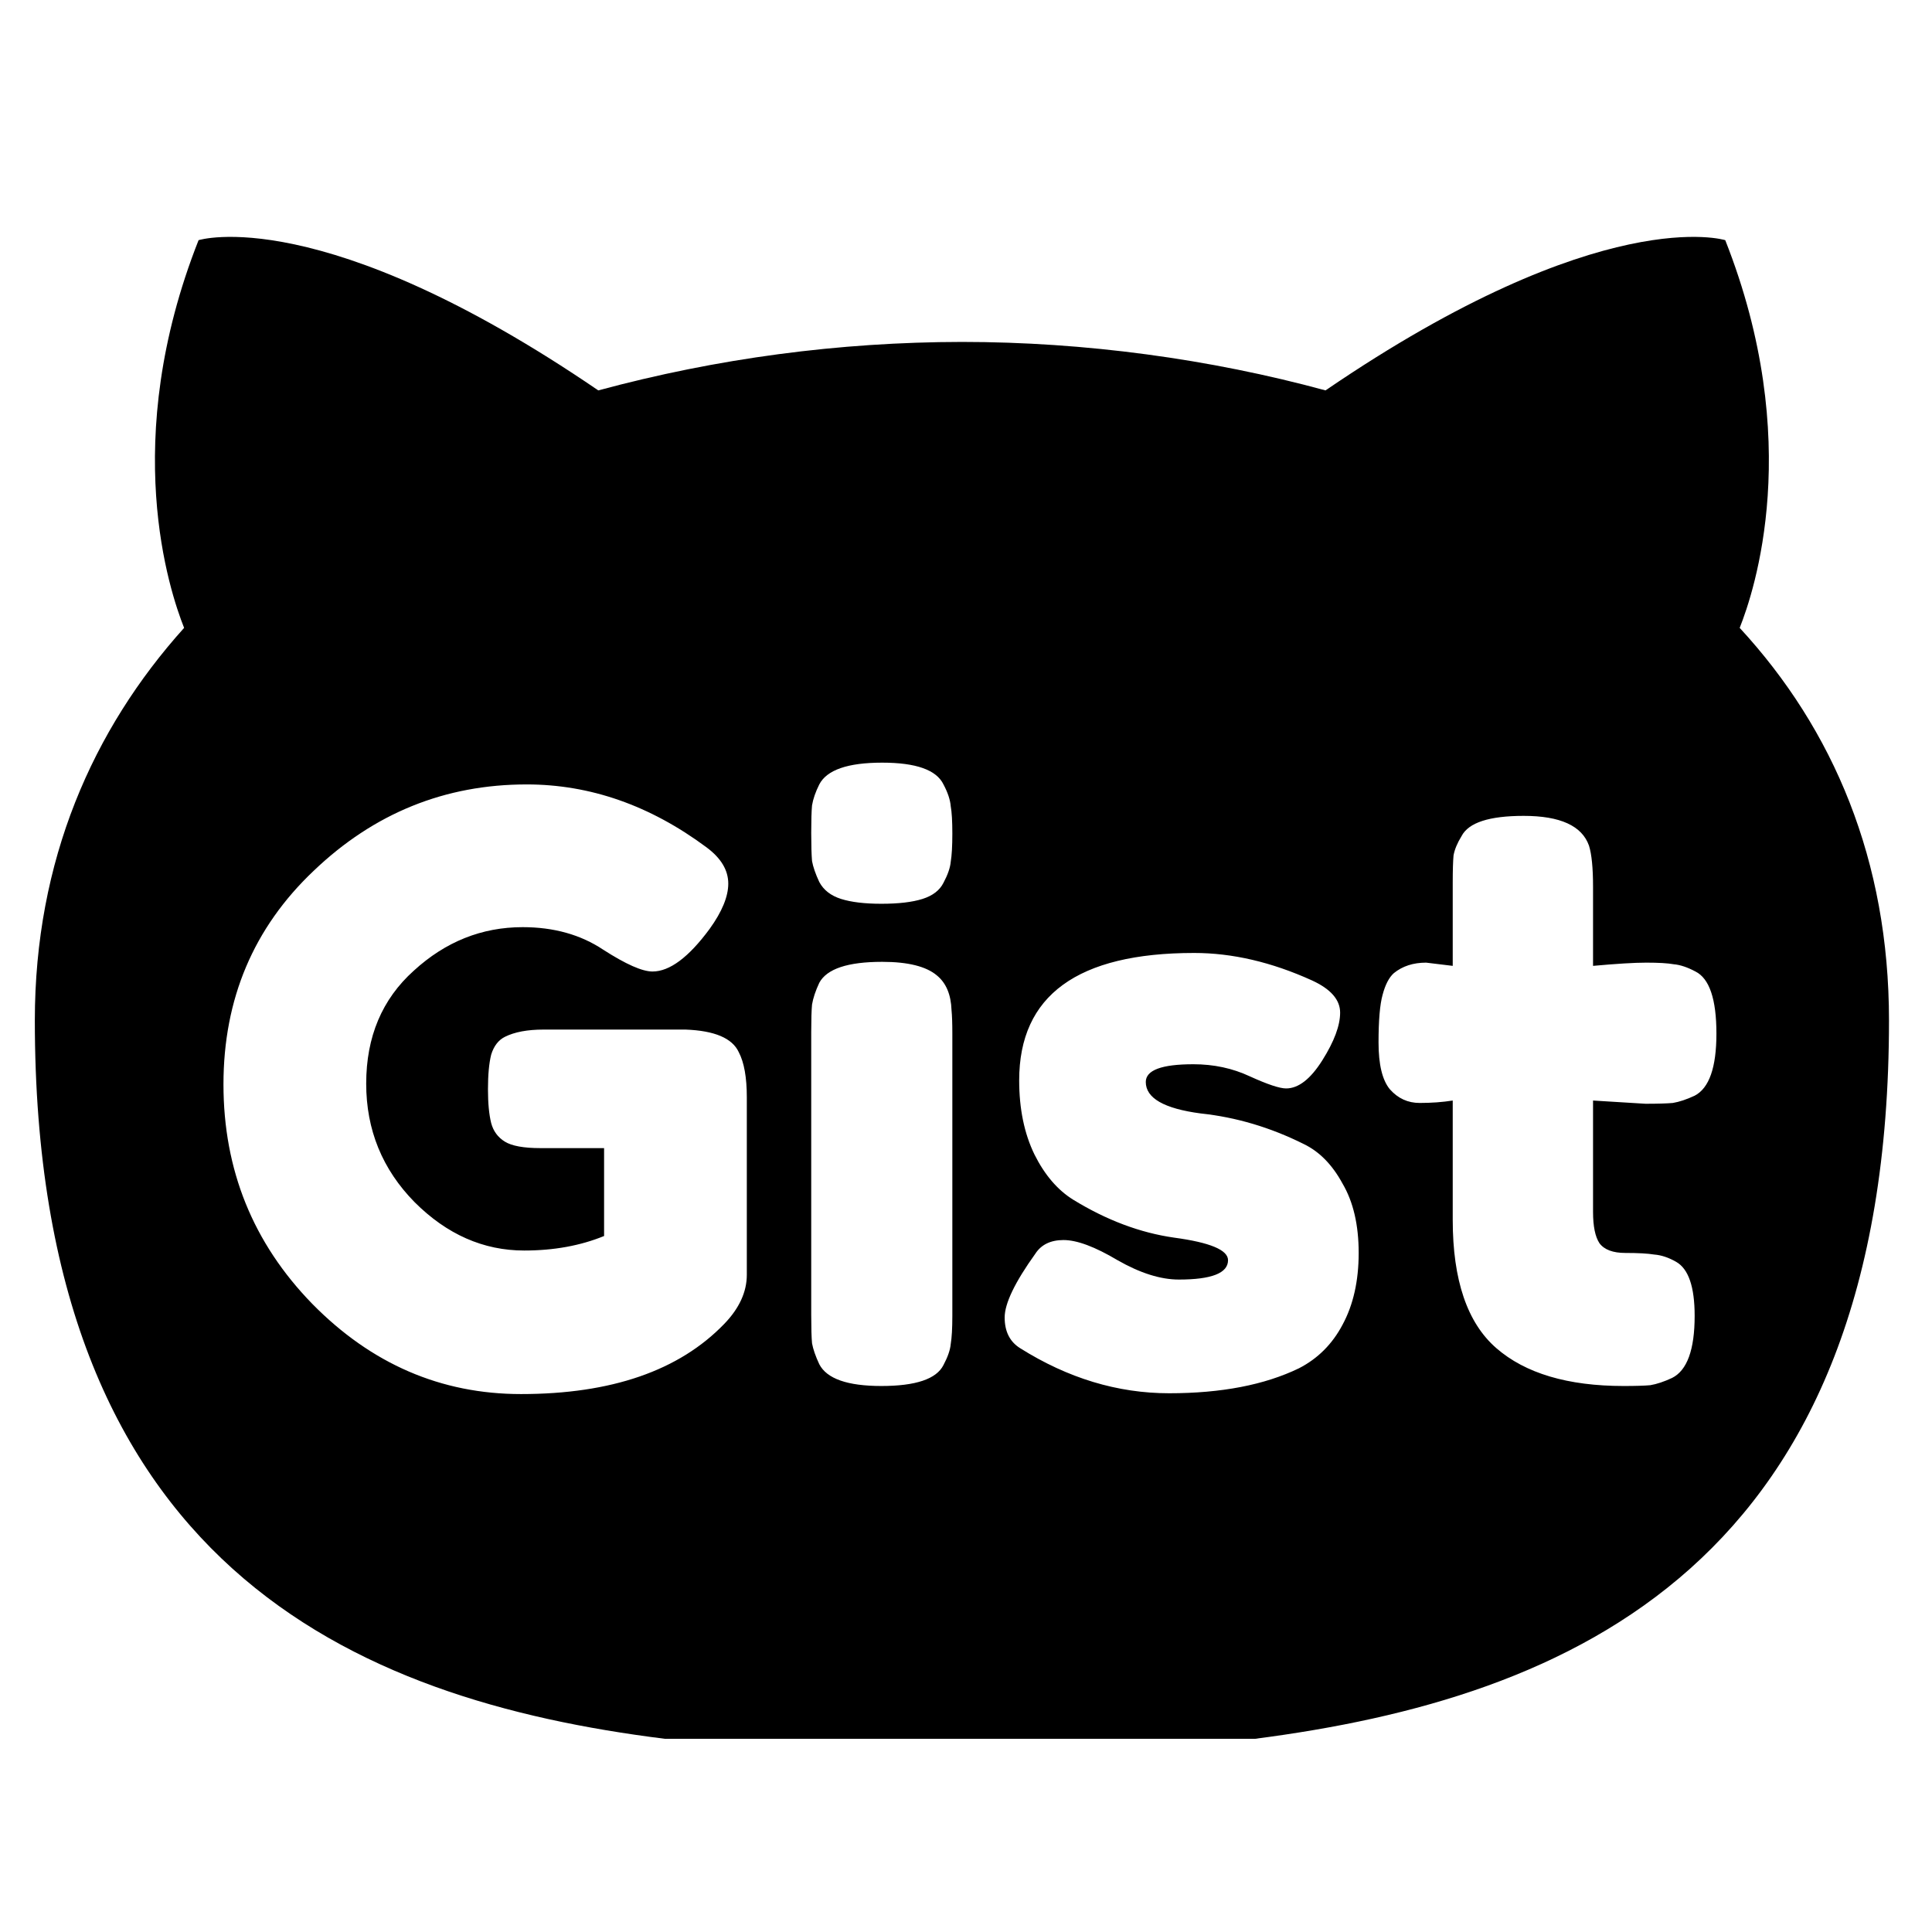 <svg width="230" height="230" viewBox="0 0 230 230" fill="none" xmlns="http://www.w3.org/2000/svg">
<g clip-path="url(#clip0_668_6)">
<path fill-rule="evenodd" clip-rule="evenodd" d="M133.365 207H79.149C41.925 202.347 4.147 186.179 4.147 121.476C4.147 102.437 11.023 86.861 21.918 74.747C20.199 70.421 14.177 52.533 23.64 28.591C23.64 28.591 38.26 23.975 71.225 46.476C85.338 42.662 99.893 40.722 114.514 40.705C129.133 40.705 144.037 42.727 157.799 46.476C190.767 23.975 205.387 28.591 205.387 28.591C214.85 52.533 208.825 70.421 207.106 74.747C218.288 86.861 224.88 102.437 224.88 121.476C224.88 186.299 186.962 202.135 149.411 207H133.365ZM243.909 15C254.234 26.7 263.013 39.813 269.921 54.018V15H243.909ZM81.611 122.568H64.715C62.795 122.568 61.259 122.856 60.107 123.432C59.339 123.816 58.795 124.52 58.475 125.544C58.219 126.568 58.091 127.944 58.091 129.672C58.091 131.336 58.219 132.68 58.475 133.704C58.731 134.664 59.275 135.4 60.107 135.912C60.939 136.424 62.347 136.68 64.331 136.68H71.915V147.144C69.099 148.296 65.931 148.872 62.411 148.872C57.547 148.872 53.195 146.952 49.355 143.112C45.515 139.208 43.595 134.504 43.595 129C43.595 123.432 45.483 118.952 49.259 115.56C53.035 112.104 57.355 110.376 62.219 110.376C65.931 110.376 69.131 111.272 71.819 113.064C74.507 114.792 76.459 115.656 77.675 115.656C79.723 115.656 81.995 113.96 84.491 110.568C85.963 108.52 86.699 106.728 86.699 105.192C86.699 103.592 85.835 102.152 84.107 100.872C77.387 95.88 70.251 93.384 62.699 93.384C52.971 93.384 44.523 96.808 37.355 103.656C30.187 110.44 26.603 118.92 26.603 129.096C26.603 139.272 30.123 147.976 37.163 155.208C44.203 162.376 52.491 165.96 62.027 165.96C72.779 165.96 80.843 163.176 86.219 157.608C88.011 155.752 88.907 153.8 88.907 151.752V130.632C88.907 128.264 88.587 126.472 87.947 125.256C87.179 123.592 85.067 122.696 81.611 122.568ZM96.67 119.592C96.606 120.296 96.574 121.384 96.574 122.856V156.552C96.574 158.088 96.606 159.208 96.67 159.912C96.798 160.616 97.086 161.448 97.534 162.408C98.43 164.136 100.894 165 104.926 165C109.022 165 111.486 164.168 112.318 162.504C112.83 161.544 113.118 160.712 113.182 160.008C113.31 159.24 113.374 158.12 113.374 156.648V123.048C113.374 121.832 113.342 120.904 113.278 120.264C113.214 118.408 112.638 117.032 111.55 116.136C110.27 115.048 108.094 114.504 105.022 114.504C100.926 114.504 98.43 115.336 97.534 117C97.086 117.96 96.798 118.824 96.67 119.592ZM109.822 107.016C111.038 106.632 111.87 105.992 112.318 105.096C112.83 104.136 113.118 103.304 113.182 102.6C113.31 101.832 113.374 100.712 113.374 99.24C113.374 97.768 113.31 96.68 113.182 95.976C113.118 95.208 112.83 94.344 112.318 93.384C111.486 91.656 109.054 90.792 105.022 90.792C100.926 90.792 98.43 91.656 97.534 93.384C97.086 94.28 96.798 95.112 96.67 95.88C96.606 96.584 96.574 97.672 96.574 99.144C96.574 100.616 96.606 101.736 96.67 102.504C96.798 103.208 97.086 104.04 97.534 105C98.046 105.96 98.91 106.632 100.126 107.016C101.342 107.4 102.942 107.592 104.926 107.592C106.974 107.592 108.606 107.4 109.822 107.016ZM119.603 156.84C119.603 158.504 120.211 159.72 121.427 160.488C127.123 164.072 133.043 165.864 139.187 165.864C145.395 165.864 150.547 164.872 154.643 162.888C156.883 161.736 158.611 160.008 159.827 157.704C161.107 155.336 161.747 152.488 161.747 149.16C161.747 145.832 161.107 143.08 159.827 140.904C158.611 138.664 157.075 137.096 155.219 136.2C151.251 134.216 147.155 133 142.931 132.552C138.579 131.976 136.403 130.728 136.403 128.808C136.403 127.4 138.291 126.696 142.067 126.696C144.499 126.696 146.739 127.176 148.787 128.136C150.899 129.096 152.339 129.576 153.107 129.576C154.579 129.576 156.019 128.456 157.427 126.216C158.835 123.976 159.539 122.088 159.539 120.552C159.539 119.016 158.419 117.736 156.179 116.712C151.379 114.536 146.707 113.448 142.163 113.448C128.275 113.448 121.331 118.504 121.331 128.616C121.331 132.008 121.939 134.952 123.155 137.448C124.371 139.88 125.907 141.672 127.763 142.824C131.731 145.256 135.731 146.76 139.763 147.336C144.051 147.912 146.195 148.808 146.195 150.024C146.195 151.56 144.243 152.328 140.339 152.328C138.163 152.328 135.731 151.56 133.043 150.024C130.355 148.424 128.211 147.624 126.611 147.624C125.075 147.624 123.955 148.168 123.251 149.256C120.819 152.648 119.603 155.176 119.603 156.84ZM189.648 131.016L195.888 131.4C197.36 131.4 198.448 131.368 199.152 131.304C199.92 131.176 200.784 130.888 201.744 130.44C203.472 129.544 204.336 127.08 204.336 123.048C204.336 118.952 203.504 116.488 201.84 115.656C200.88 115.144 200.016 114.856 199.248 114.792C198.544 114.664 197.456 114.6 195.984 114.6C194.576 114.6 192.464 114.728 189.648 114.984V105.576C189.648 103.336 189.488 101.704 189.168 100.68C188.336 98.312 185.744 97.128 181.392 97.128C177.296 97.128 174.832 97.928 174 99.528C173.488 100.36 173.168 101.128 173.04 101.832C172.976 102.536 172.944 103.624 172.944 105.096V114.984L169.776 114.6C168.24 114.6 166.96 115.016 165.936 115.848C165.36 116.36 164.912 117.224 164.592 118.44C164.272 119.592 164.112 121.48 164.112 124.104C164.112 126.728 164.56 128.584 165.456 129.672C166.416 130.76 167.6 131.304 169.008 131.304C170.416 131.304 171.728 131.208 172.944 131.016V145.224C172.944 152.392 174.672 157.48 178.128 160.488C181.584 163.496 186.64 165 193.296 165C194.704 165 195.76 164.968 196.464 164.904C197.232 164.776 198.096 164.488 199.056 164.04C200.848 163.144 201.744 160.68 201.744 156.648C201.744 153.192 201.008 151.048 199.536 150.216C198.64 149.704 197.776 149.416 196.944 149.352C196.176 149.224 195.024 149.16 193.488 149.16C192.016 149.16 190.992 148.776 190.416 148.008C189.904 147.24 189.648 145.992 189.648 144.264V131.016Z" fill="black"/>
</g>
<defs>
<clipPath id="clip0_668_6">
<rect width="230" height="230" fill="white"/>
</clipPath>
</defs>
</svg>
